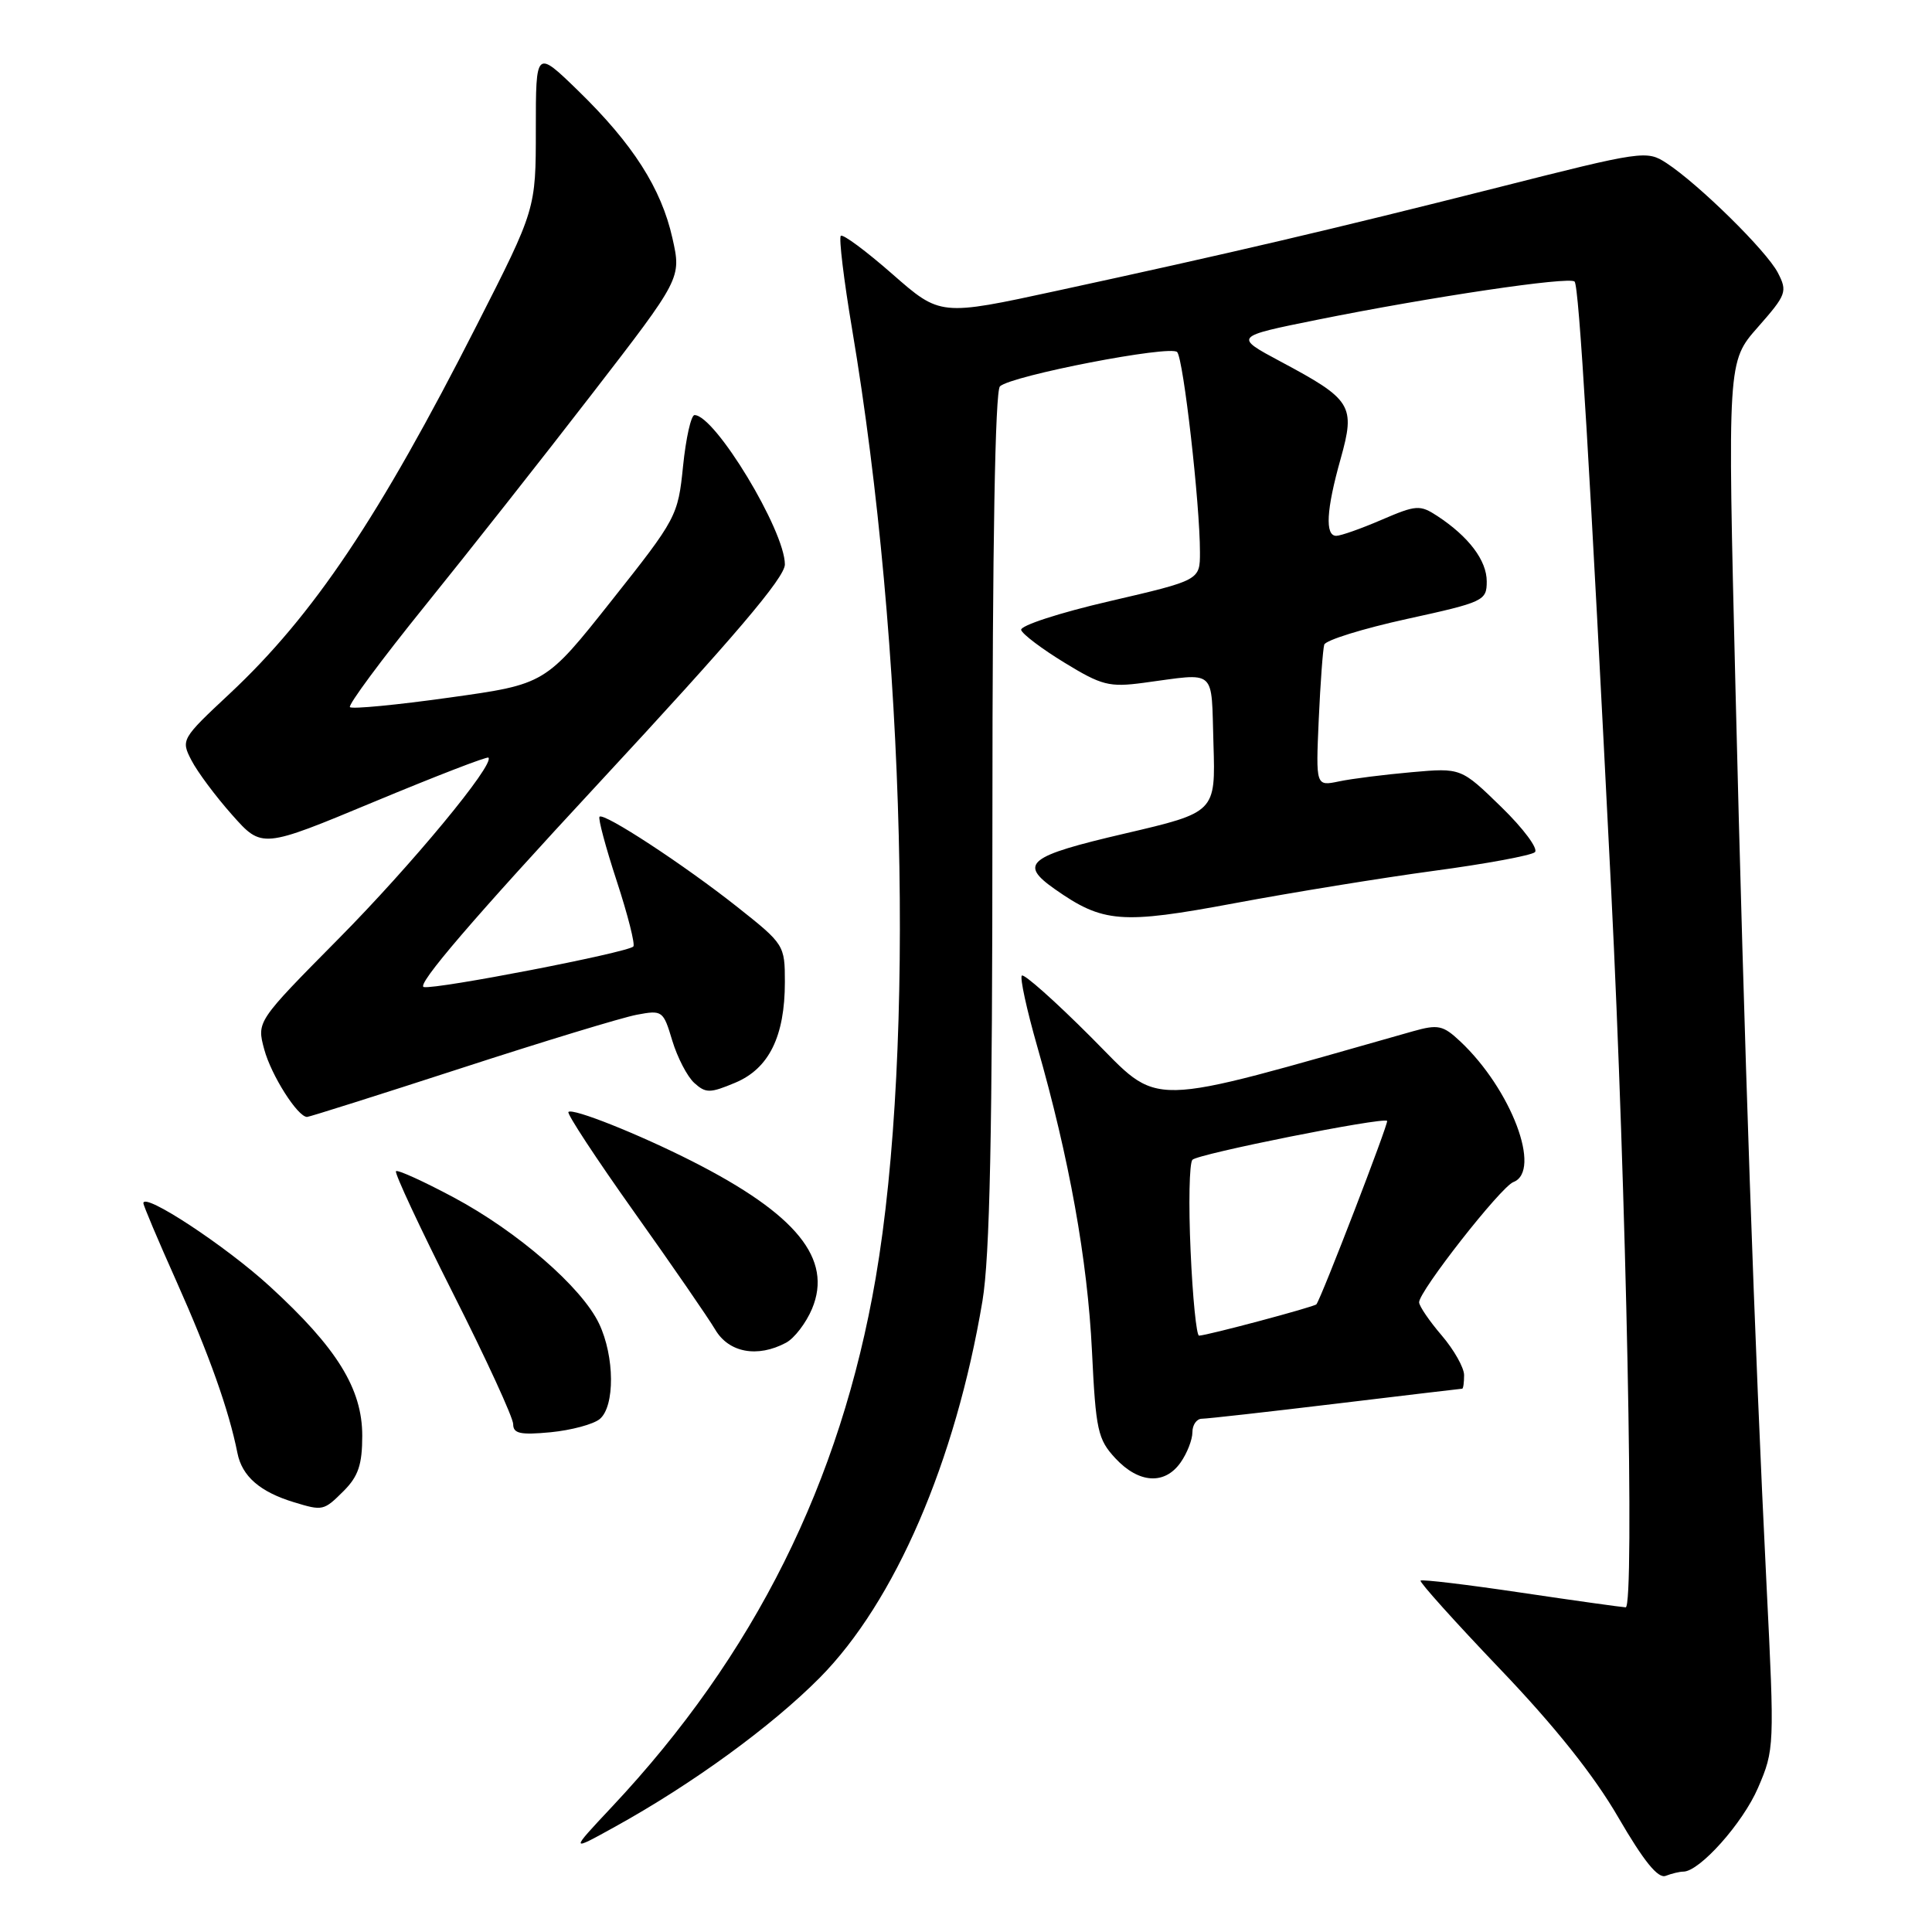 <?xml version="1.0" encoding="UTF-8" standalone="no"?>
<!DOCTYPE svg PUBLIC "-//W3C//DTD SVG 1.1//EN" "http://www.w3.org/Graphics/SVG/1.1/DTD/svg11.dtd" >
<svg xmlns="http://www.w3.org/2000/svg" xmlns:xlink="http://www.w3.org/1999/xlink" version="1.1" viewBox="0 0 256 256">
 <g >
 <path fill="currentColor"
d=" M 223.05 248.00 C 225.20 248.00 230.94 241.57 232.95 236.89 C 235.12 231.85 235.14 231.42 234.08 210.13 C 232.47 177.72 231.14 139.45 229.96 91.21 C 228.90 47.92 228.90 47.92 232.92 43.36 C 236.72 39.04 236.87 38.64 235.57 36.13 C 234.07 33.24 225.12 24.43 220.82 21.61 C 218.20 19.90 217.68 19.97 198.32 24.88 C 176.41 30.42 163.17 33.52 140.04 38.53 C 124.59 41.88 124.59 41.88 118.25 36.32 C 114.76 33.26 111.69 30.98 111.41 31.25 C 111.14 31.53 111.81 37.10 112.91 43.63 C 119.97 85.57 121.29 138.72 116.03 169.36 C 111.39 196.41 99.95 219.34 81.07 239.43 C 75.50 245.37 75.50 245.37 81.50 242.05 C 91.74 236.39 102.22 228.76 108.62 222.31 C 118.58 212.25 126.61 193.67 130.18 172.39 C 131.16 166.50 131.50 150.26 131.50 108.30 C 131.50 72.11 131.86 51.78 132.50 51.19 C 134.07 49.76 155.10 45.69 155.98 46.65 C 156.81 47.54 159.01 66.84 159.00 73.19 C 159.00 76.88 159.00 76.88 146.99 79.67 C 140.38 81.20 135.13 82.91 135.31 83.48 C 135.49 84.04 138.08 86.00 141.07 87.82 C 145.97 90.82 146.99 91.08 151.50 90.48 C 161.36 89.17 160.47 88.39 160.79 98.57 C 161.07 107.64 161.07 107.64 149.04 110.45 C 136.20 113.44 134.96 114.43 139.75 117.80 C 146.16 122.30 148.56 122.49 163.59 119.68 C 171.24 118.25 183.12 116.32 190.00 115.39 C 196.88 114.47 202.90 113.35 203.38 112.92 C 203.87 112.49 201.87 109.79 198.94 106.94 C 193.60 101.74 193.60 101.74 187.05 102.32 C 183.45 102.64 179.12 103.18 177.42 103.54 C 174.35 104.18 174.35 104.18 174.74 95.34 C 174.96 90.48 175.29 86.02 175.47 85.42 C 175.65 84.83 180.57 83.30 186.40 82.02 C 196.63 79.78 197.00 79.60 197.00 77.04 C 197.00 74.26 194.62 71.11 190.45 68.37 C 188.15 66.87 187.66 66.90 183.06 68.88 C 180.35 70.05 177.65 71.00 177.06 71.00 C 175.55 71.00 175.74 67.54 177.64 60.80 C 179.62 53.72 179.15 52.96 169.69 47.91 C 163.50 44.60 163.50 44.60 174.50 42.38 C 189.64 39.33 207.94 36.61 208.64 37.31 C 209.23 37.90 210.65 61.52 213.49 118.00 C 215.50 158.00 216.61 213.01 215.41 212.98 C 214.91 212.96 208.66 212.09 201.53 211.03 C 194.40 209.97 188.41 209.25 188.23 209.44 C 188.05 209.62 192.78 214.89 198.75 221.14 C 206.00 228.72 211.22 235.26 214.43 240.81 C 217.81 246.62 219.69 248.95 220.71 248.56 C 221.51 248.25 222.56 248.00 223.05 248.00 Z  M 45.55 197.55 C 47.48 195.61 48.00 194.06 48.00 190.24 C 48.00 184.01 44.65 178.60 35.75 170.45 C 29.92 165.10 19.00 157.92 19.00 159.43 C 19.00 159.74 20.96 164.38 23.36 169.74 C 27.72 179.51 30.33 186.85 31.46 192.53 C 32.07 195.62 34.45 197.69 38.97 199.06 C 42.78 200.22 42.90 200.19 45.55 197.55 Z  M 156.44 193.78 C 157.30 192.56 158.00 190.76 158.00 189.78 C 158.00 188.80 158.56 188.00 159.25 187.99 C 159.94 187.99 167.93 187.09 177.00 186.00 C 186.07 184.91 193.61 184.01 193.75 184.01 C 193.89 184.00 194.00 183.20 194.00 182.21 C 194.00 181.23 192.67 178.87 191.04 176.96 C 189.41 175.06 188.06 173.08 188.04 172.57 C 187.98 171.15 198.86 157.27 200.53 156.63 C 204.34 155.16 200.25 144.34 193.49 137.99 C 191.21 135.85 190.56 135.71 187.22 136.65 C 150.92 146.93 154.02 146.88 144.57 137.43 C 139.81 132.66 135.68 128.99 135.40 129.27 C 135.12 129.54 136.04 133.76 137.43 138.63 C 141.68 153.48 144.10 166.93 144.69 179.00 C 145.20 189.56 145.46 190.72 147.81 193.25 C 150.91 196.57 154.34 196.78 156.44 193.78 Z  M 79.47 188.03 C 81.49 186.35 81.45 179.74 79.38 175.39 C 77.10 170.58 68.56 163.17 60.09 158.65 C 56.12 156.53 52.69 154.97 52.47 155.19 C 52.25 155.42 55.65 162.70 60.03 171.38 C 64.42 180.06 68.00 187.86 68.00 188.71 C 68.00 189.96 68.95 190.16 72.97 189.78 C 75.70 189.51 78.62 188.73 79.47 188.03 Z  M 104.15 177.92 C 105.26 177.33 106.81 175.30 107.60 173.42 C 110.36 166.82 105.55 160.90 91.75 153.89 C 84.62 150.27 75.88 146.79 75.32 147.34 C 75.09 147.57 79.00 153.52 84.00 160.56 C 89.01 167.60 93.85 174.63 94.77 176.18 C 96.57 179.24 100.37 179.94 104.15 177.92 Z  M 61.05 141.56 C 71.96 138.01 82.45 134.82 84.37 134.46 C 87.77 133.82 87.89 133.91 89.08 137.89 C 89.76 140.13 91.07 142.66 92.00 143.50 C 93.52 144.87 94.07 144.87 97.41 143.47 C 101.89 141.60 104.00 137.33 104.00 130.12 C 104.00 125.25 103.91 125.10 97.75 120.22 C 90.67 114.61 80.03 107.64 79.44 108.22 C 79.23 108.44 80.26 112.29 81.73 116.77 C 83.20 121.26 84.18 125.15 83.92 125.42 C 83.10 126.23 57.86 131.12 56.16 130.79 C 55.08 130.59 62.73 121.67 79.28 103.83 C 97.26 84.45 104.00 76.53 104.00 74.79 C 104.00 70.30 94.74 55.00 92.03 55.00 C 91.57 55.00 90.89 58.04 90.51 61.75 C 89.84 68.37 89.66 68.71 81.04 79.58 C 72.26 90.66 72.26 90.66 59.57 92.43 C 52.59 93.41 46.65 93.98 46.37 93.70 C 46.09 93.43 50.54 87.42 56.25 80.35 C 61.96 73.28 71.96 60.61 78.46 52.18 C 90.29 36.86 90.29 36.86 89.10 31.56 C 87.62 24.95 83.87 19.09 76.62 12.03 C 71.00 6.57 71.00 6.57 71.00 17.14 C 71.00 27.71 71.00 27.71 63.17 43.10 C 50.22 68.57 41.54 81.52 30.44 91.91 C 24.03 97.90 23.96 98.03 25.37 100.75 C 26.16 102.28 28.58 105.53 30.76 107.98 C 34.71 112.43 34.71 112.43 49.55 106.25 C 57.72 102.85 64.54 100.21 64.72 100.39 C 65.59 101.26 54.49 114.67 44.83 124.42 C 34.02 135.35 34.02 135.35 35.01 139.04 C 35.93 142.47 39.44 148.00 40.69 148.00 C 40.98 148.00 50.15 145.10 61.05 141.56 Z  M 157.76 165.75 C 157.48 159.56 157.59 154.13 158.00 153.68 C 158.70 152.90 183.17 148.01 183.80 148.52 C 184.05 148.73 175.11 171.94 174.43 172.83 C 174.17 173.16 159.99 176.95 158.88 176.98 C 158.54 176.99 158.03 171.94 157.76 165.75 Z "/>
</g>
</svg>